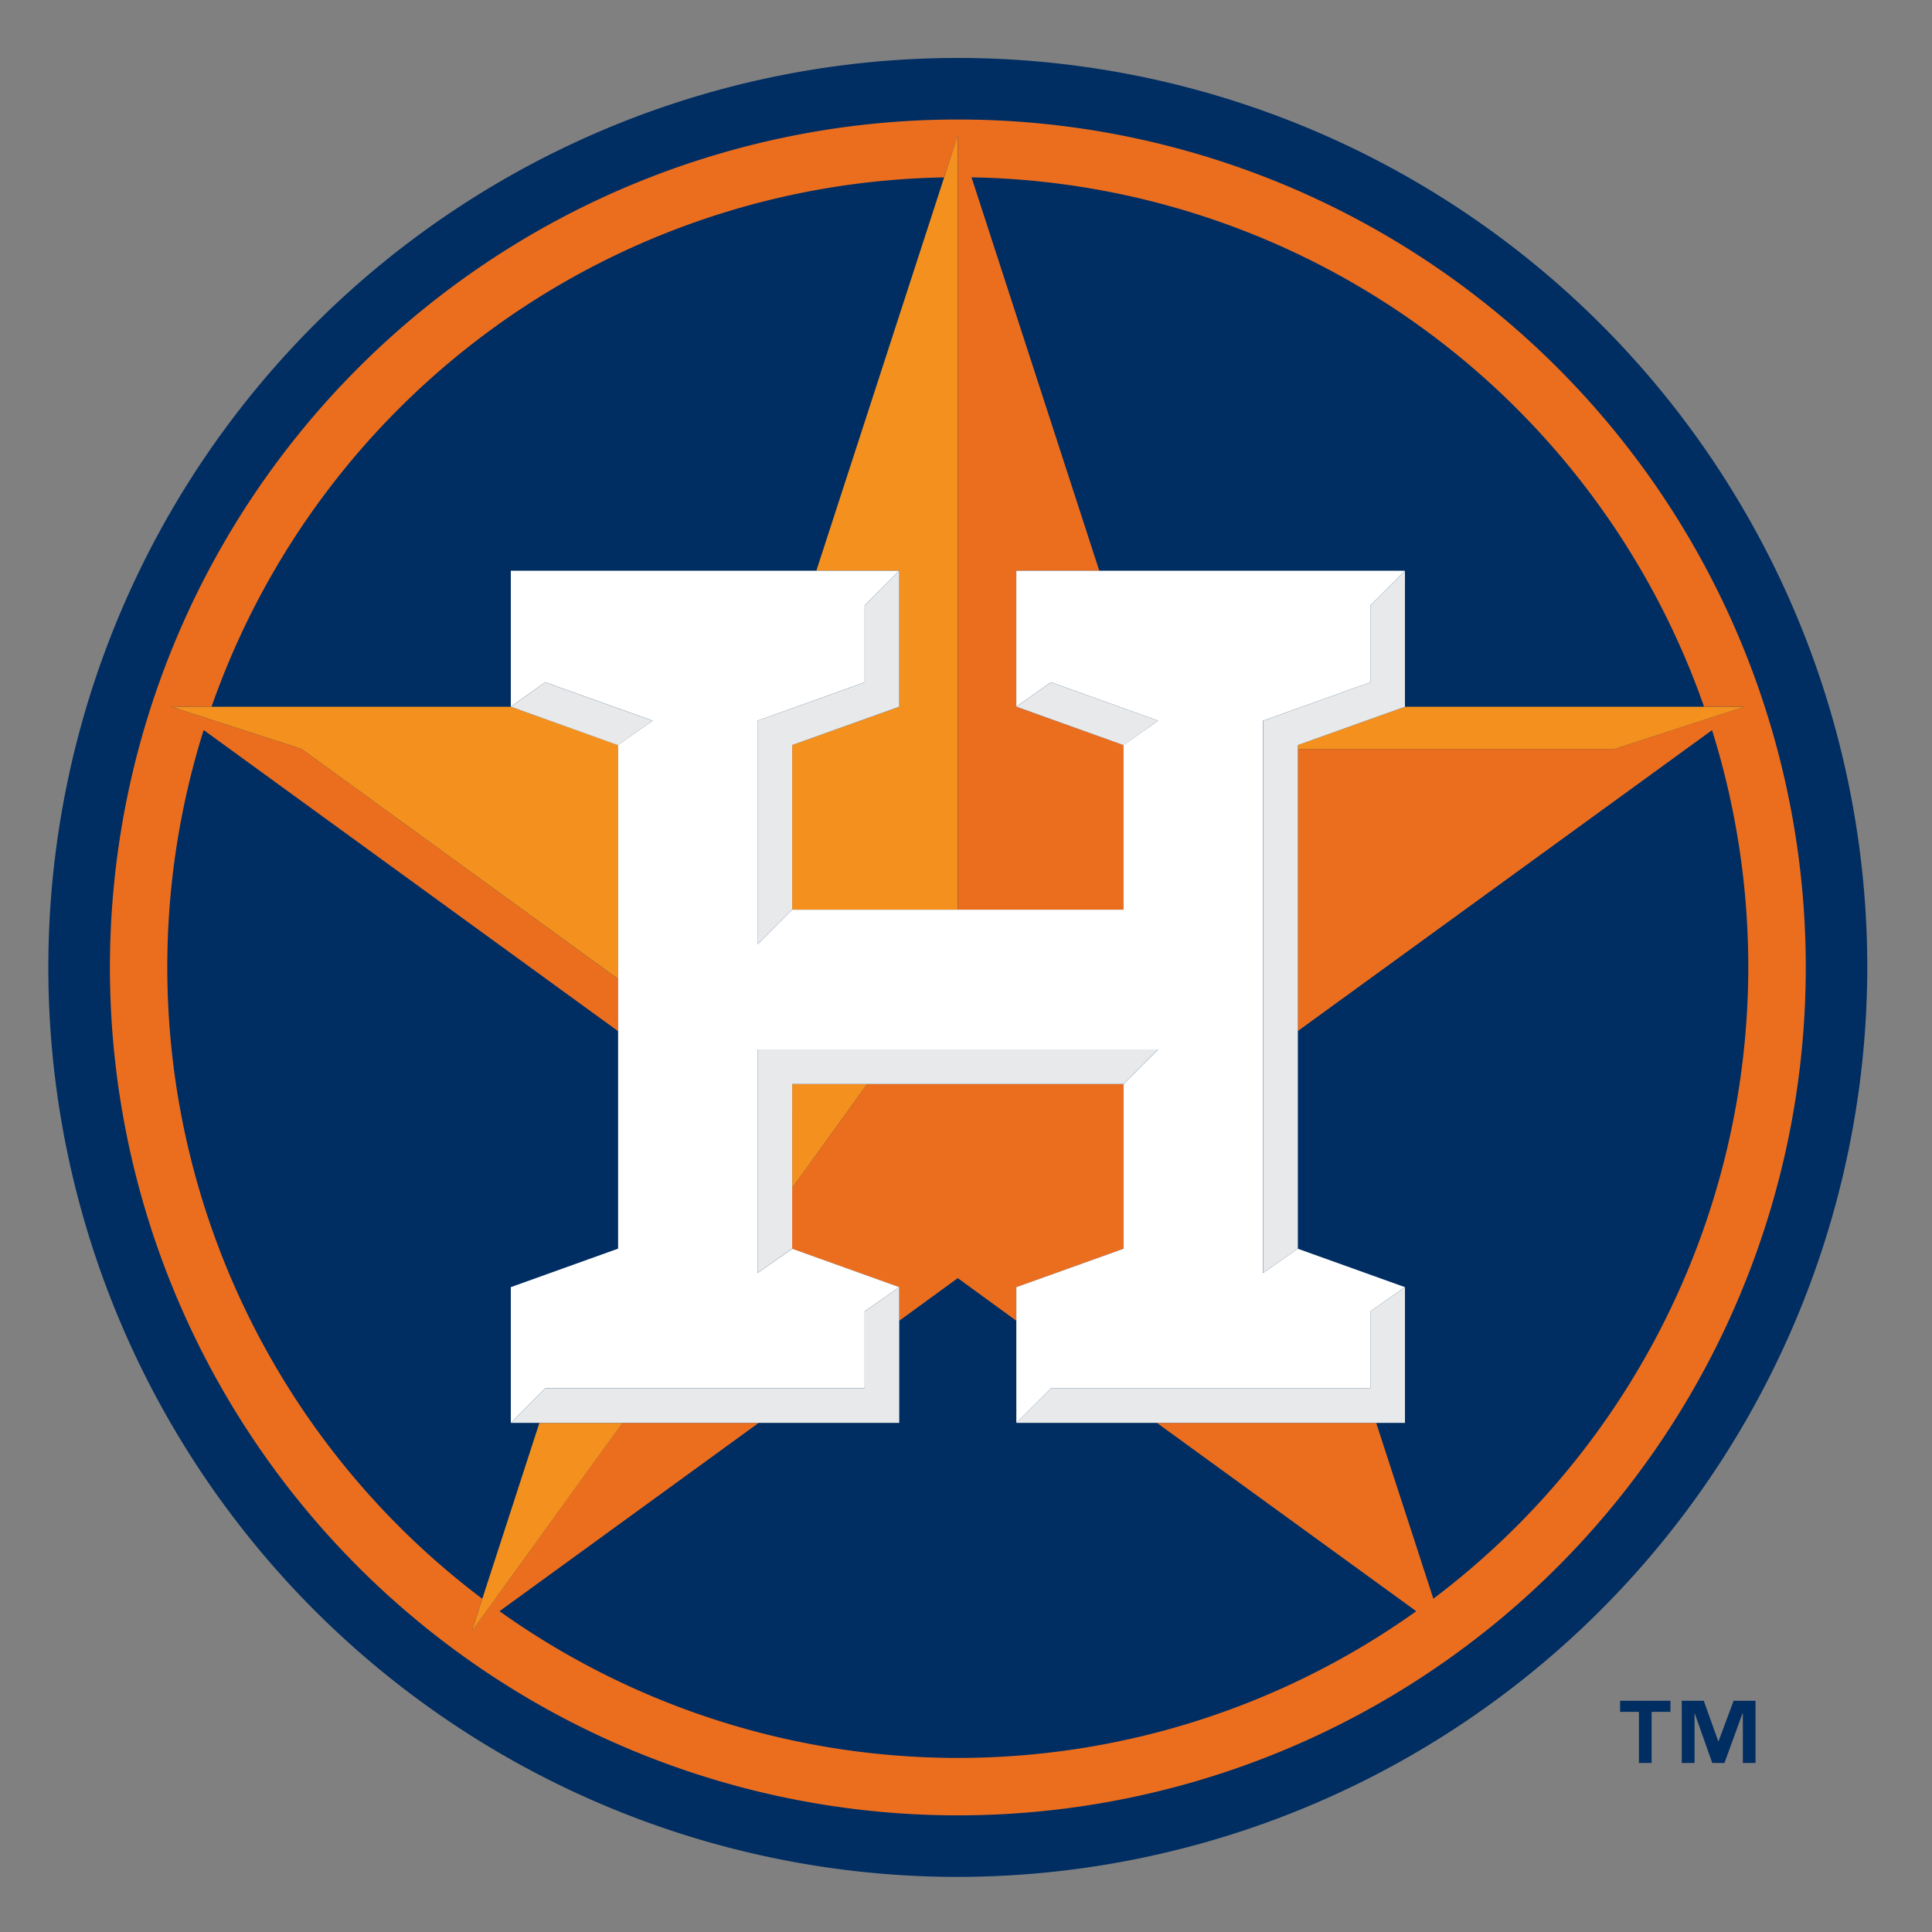 <svg xmlns="http://www.w3.org/2000/svg" width="200" height="200" viewBox="0 0 200 200"><rect x="0" y="0" width="200" height="200" fill="#808080" stroke="none"/><defs><style>.a{fill:#002d62;}.b{fill:#eb6e1f;}.c{fill:#f4911e;}.d{fill:#fff;}.e{fill:#e7e9ea;}.f{fill:none;mix-blend-mode:multiply;isolation:isolate;}</style></defs><g transform="translate(-1317.293 -884.842)"><path class="a" d="M1416.45,1079.138a94.148,94.148,0,1,1,94.143-94.148,94.262,94.262,0,0,1-94.143,94.148"/><path class="a" d="M1462.733,958.005H1493.7a81.828,81.828,0,0,0-75.831-54.8l13.237,40.726h31.631Zm-92.56,74.135V1018.1l11.1-3.991-2.58.911,2.58-.911V991.587l-42.9-31.175a81.895,81.895,0,0,0,28.843,89.933l5.911-18.2Zm0-88.214H1401.8l13.237-40.726a81.829,81.829,0,0,0-75.848,54.8h30.986Zm52.332,77.639-6.054-4.415-6.067,4.415v10.577h-14.559l-26.829,19.5a81.777,81.777,0,0,0,94.907,0l-26.841-19.5H1422.5v-10.576Zm72.02-61.129-42.884,31.15v22.521l11.093,3.99v14.044h-2.975l5.917,18.2a81.925,81.925,0,0,0,28.848-89.909"/><path class="b" d="M1416.45,897.213a87.777,87.777,0,1,0,87.777,87.778,87.754,87.754,0,0,0-87.777-87.778m49.226,153.132-5.918-18.2h-22.694l26.84,19.489a81.712,81.712,0,0,1-94.9,0l26.823-19.491h-14.11l-15.589,21.583,1.092-3.379a81.869,81.869,0,0,1-28.844-89.933l42.9,31.174v-5.4l-32.765-23.817-13.479-4.365h4.16a81.822,81.822,0,0,1,75.834-54.8l1.427-4.365v80.2H1433.6V961.968l-11.1-3.965V943.926h8.591L1417.865,903.2a81.82,81.82,0,0,1,75.831,54.8h4.184l-13.481,4.378h-32.758v29.2l42.884-31.15a81.922,81.922,0,0,1-28.85,89.909"/><path class="b" d="M1433.6,1014.107V997.062h-26.531l-7.774,10.749v6.3l11.085,3.979v3.479l6.061-4.415,6.065,4.415v-3.478"/><path class="c" d="M1451.647,961.97v.413h32.746l13.48-4.378h-35.14m-52.349-14.079v14.08l-11.085,3.962v17.047h17.145v-80.18l-1.409,4.365L1401.8,943.926m-2.5,63.885,7.768-10.749H1399.3m-20.6,17.967,2.58-.922-2.58.923Zm-11.478,35.316-1.091,3.38,15.6-21.584h-8.6m-2.958-74.136h-35.145l13.479,4.365,32.772,23.817V961.97"/><path class="d" d="M1370.173,1018.086v14.054l3.561-3.58h33.071v-7.968l3.58-2.505-11.085-3.979-3.587,2.519V993.484h41.47l-3.58,3.579v17.045l-11.1,3.98v14.053l3.584-3.579h33.065v-7.968l3.58-2.506-11.093-3.979-3.6,2.52V959.453l11.111-3.98v-7.955l3.58-3.592h-40.229V958l3.584-2.531,11.093,3.978-3.58,2.517v17.047h-34.3l-3.587,3.591V959.453l11.092-3.98v-7.955l3.58-3.592h-40.211V958l3.561-2.531,11.117,3.978-3.572,2.517V1014.1"/><path class="e" d="M1462.733,958.005V943.926l-3.585,3.592v7.955l-11.1,3.979v57.172l3.6-2.518V961.971m11.086,56.115-3.585,2.507v7.967h-33.059l-3.59,3.58h40.235M1399.3,997.062h34.3l3.573-3.58h-41.462v23.145l3.587-2.531v-6.285m11.085,13.754v-3.479l-3.571,2.507v7.967h-33.074l-3.566,3.58h40.211m-25.533-72.687-11.117-3.98-3.56,2.531,11.1,3.979m44.815-6.51L1422.505,958l11.1,3.979,3.579-2.532m-26.8-1.446V943.926l-3.571,3.592v7.955l-11.108,3.98v23.155l3.593-3.591V961.97"/><path class="a" d="M1490.217,1062.054h-1.951v5.289h-1.311v-5.289h-1.95v-1.146h5.212v1.147Zm8.809,5.289h-1.314v-5.127h-.038l-1.865,5.127h-1.265l-1.808-5.127h-.026v5.127h-1.322v-6.436h2.276l1.509,4.2h.018l1.566-4.2h2.269v6.435Z"/></g><rect class="f" width="200" height="200"/></svg>